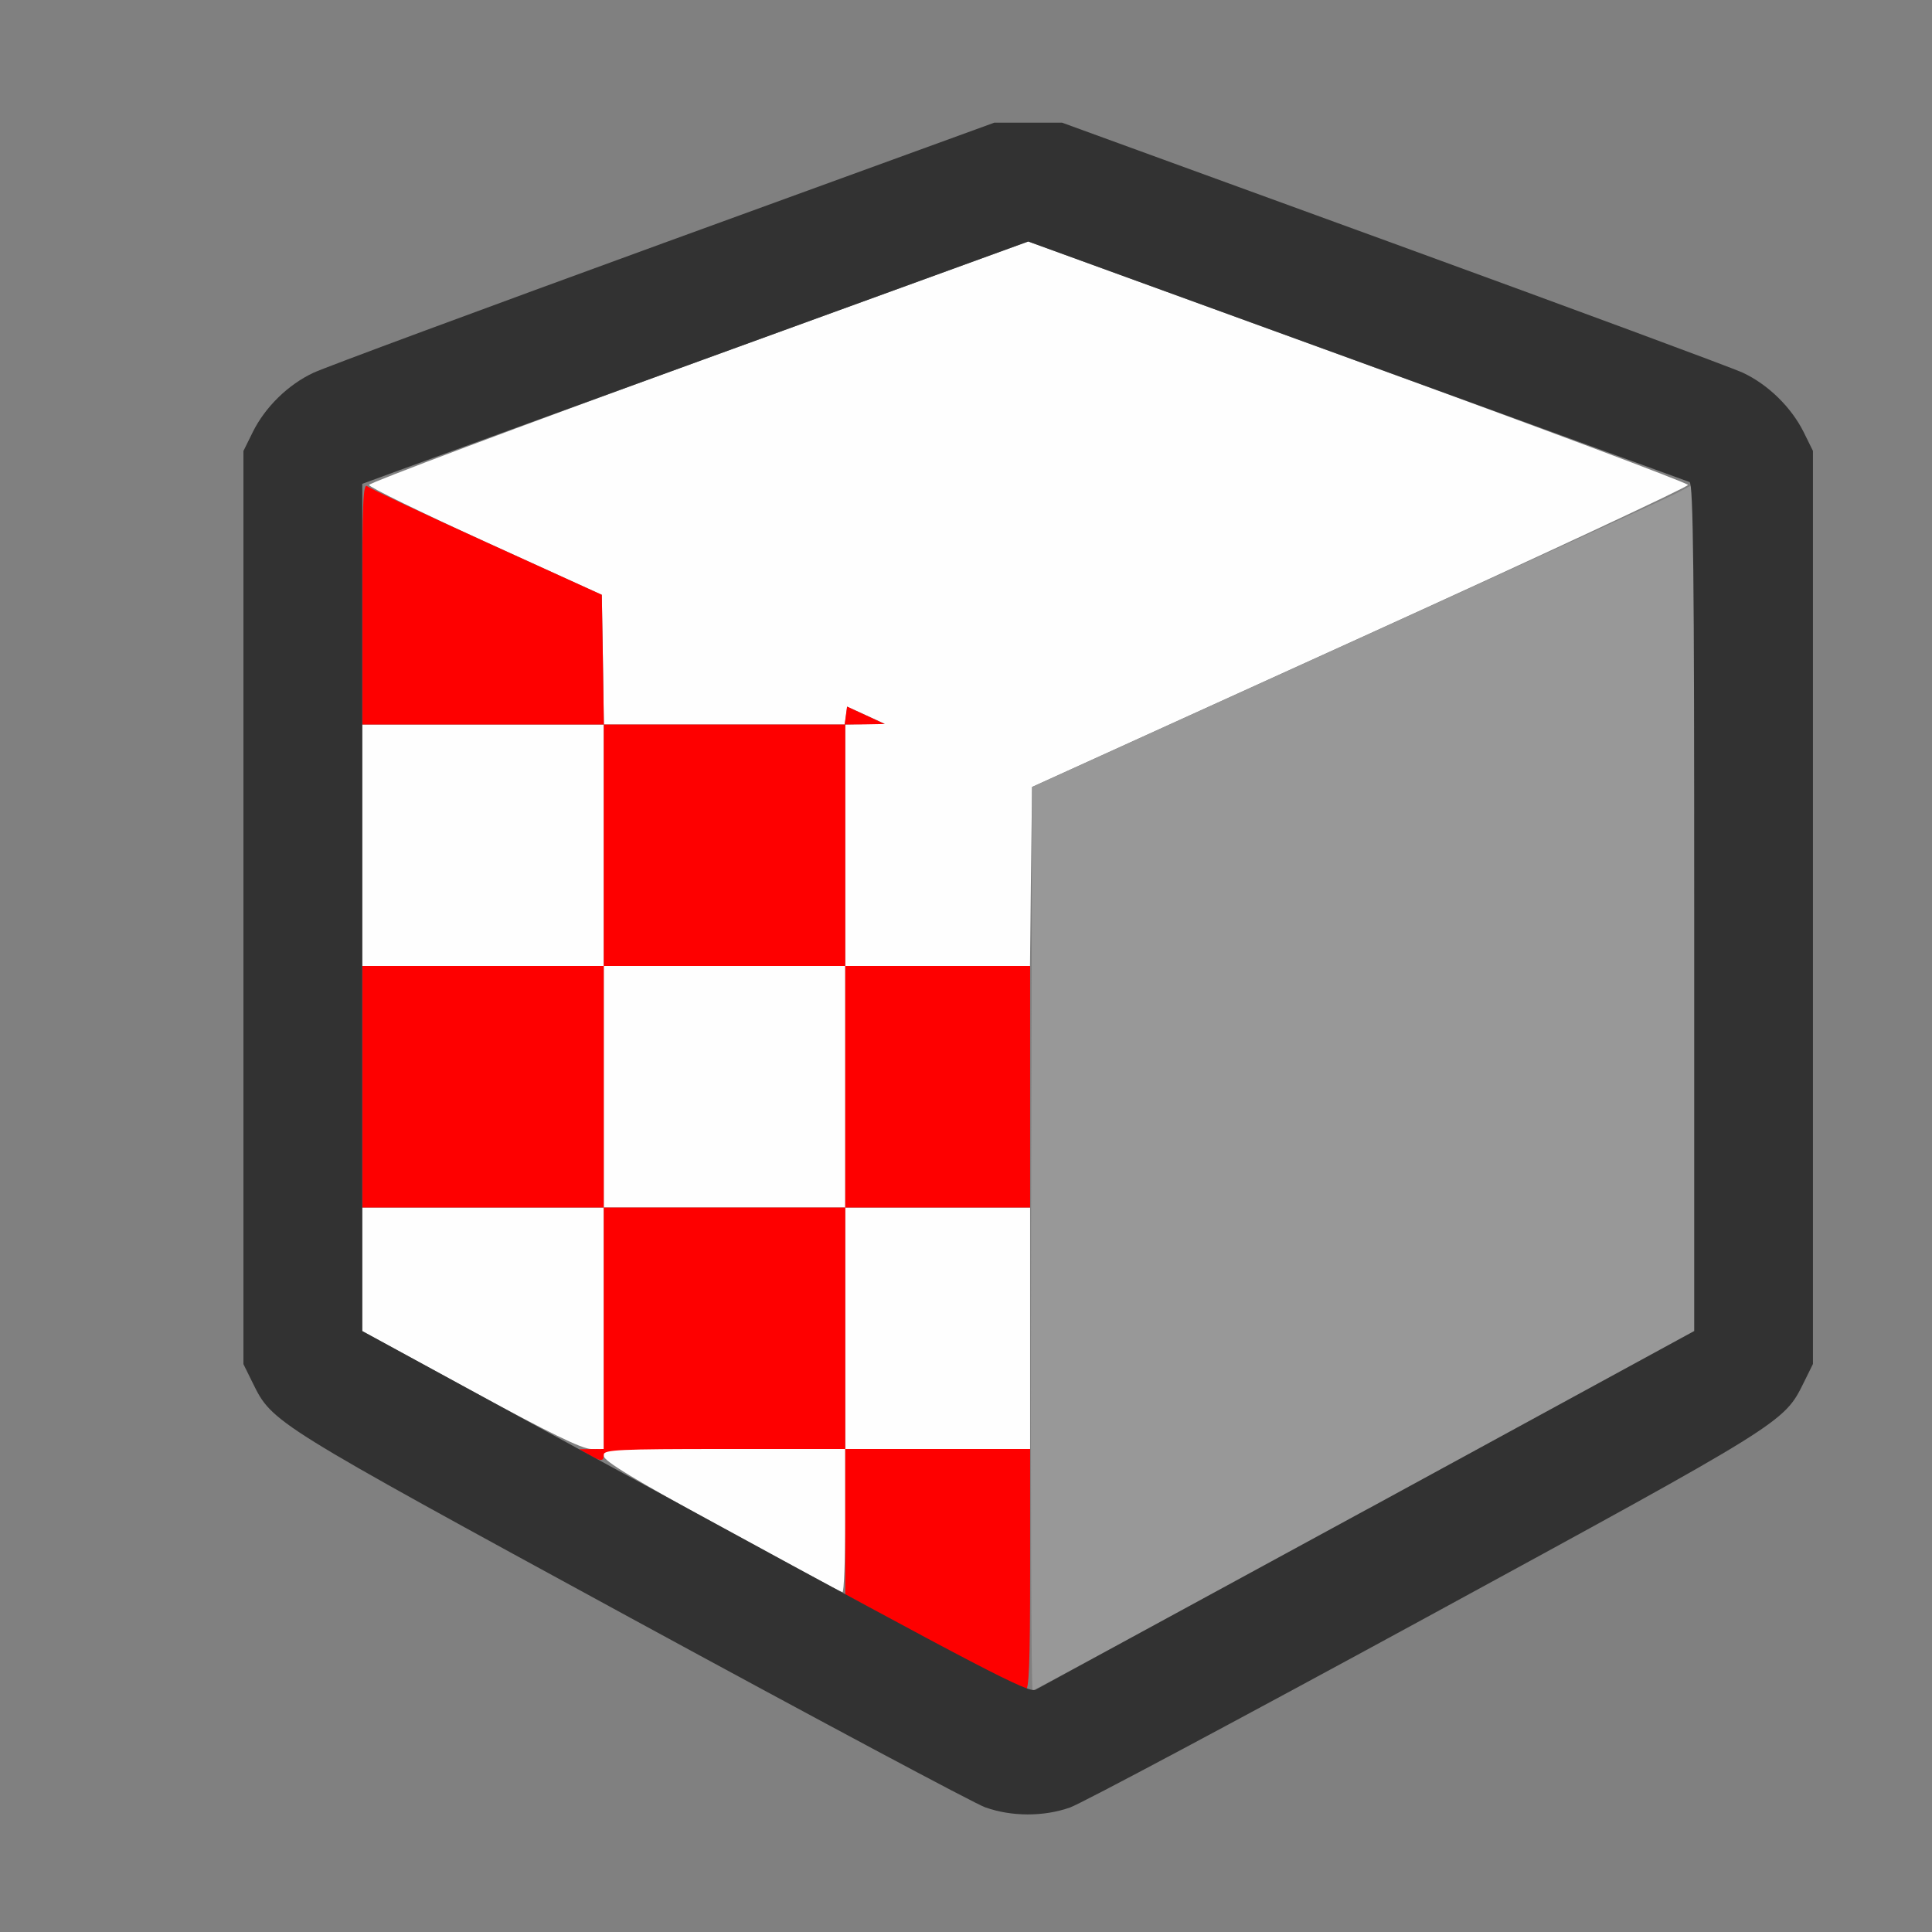 <?xml version="1.0" encoding="UTF-8" standalone="no"?>
<!-- Created with Inkscape (http://www.inkscape.org/) -->

<svg
   version="1.1"
   id="svg2"
   width="1600"
   height="1600"
   viewBox="0 0 1600 1600"
   sodipodi:docname="facesel_hlt.svg"
   inkscape:version="1.2.2 (732a01da63, 2022-12-09)"
   xmlns:inkscape="http://www.inkscape.org/namespaces/inkscape"
   xmlns:sodipodi="http://sodipodi.sourceforge.net/DTD/sodipodi-0.dtd"
   xmlns="http://www.w3.org/2000/svg"
   xmlns:svg="http://www.w3.org/2000/svg"
   xmlns:rdf="http://www.w3.org/1999/02/22-rdf-syntax-ns#"
   xmlns:cc="http://creativecommons.org/ns#"
   xmlns:dc="http://purl.org/dc/elements/1.1/">
  <rect x="0" y="0" width="1600" height="1600" fill="#808080" stroke="none"/>
  <defs
     id="defs6" />
  <sodipodi:namedview
     pagecolor="#808080"
     bordercolor="#666666"
     borderopacity="1"
     objecttolerance="10"
     gridtolerance="10"
     guidetolerance="10"
     inkscape:pageopacity="0"
     inkscape:pageshadow="2"
     inkscape:window-width="1993"
     inkscape:window-height="1009"
     id="namedview4"
     showgrid="false"
     inkscape:zoom="0.5"
     inkscape:cx="133"
     inkscape:cy="46"
     inkscape:window-x="-8"
     inkscape:window-y="-8"
     inkscape:window-maximized="1"
     inkscape:current-layer="FACESEL_HLT"
     inkscape:showpageshadow="0"
     inkscape:pagecheckerboard="true"
     inkscape:deskcolor="#d1d1d1" />
  <g
     id="FACESEL_HLT"
     transform="matrix(100,0,0,100,0,4.9999997e-5)"
     style="stroke-width:0.011">
    <path
       style="fill:none;stroke-width:0"
       d="M 0,8 V 0 h 8 8 v 8 8 H 8 0 Z m 8.862,6.97 c 0.095,-0.033 1.42,-0.74 2.944,-1.57 2.968,-1.617 2.969,-1.617 3.132,-1.947 l 0.077,-0.156 v -3.781 -3.781 l -0.077,-0.156 C 14.836,3.372 14.645,3.185 14.436,3.087 14.342,3.043 13.035,2.559 11.531,2.011 L 8.797,1.016 H 8.516 8.234 L 5.5,2.011 C 3.996,2.559 2.689,3.043 2.596,3.087 2.386,3.185 2.195,3.372 2.093,3.578 l -0.077,0.156 v 3.781 3.781 l 0.077,0.156 c 0.163,0.33 0.164,0.33 3.132,1.947 1.524,0.83 2.846,1.536 2.937,1.569 0.216,0.078 0.482,0.078 0.7,0.001 z"
       id="path827"
       inkscape:connector-curvature="0" />
    <path
       style="fill:#fefefe;stroke-width:0"
       d="M 5.977,12.649 C 5.249,12.25 5,12.099 5,12.057 5,12.013 4.976,12 4.896,12 c -0.075,0 -0.354,-0.136 -1,-0.488 L 3,11.024 V 10.512 10 H 4 5 V 9 8 H 4 3 V 7 6 H 4.001 5.001 L 4.993,5.463 4.984,4.926 4.02,4.487 C 3.489,4.245 3.055,4.033 3.056,4.016 3.057,3.999 4.285,3.538 5.786,2.992 L 8.516,2 l 2.729,0.993 c 1.501,0.546 2.731,1.006 2.734,1.023 0.003,0.016 -1.218,0.586 -2.714,1.266 L 8.547,6.517 8.538,7.259 8.53,8 H 7.765 7 v 1 1 H 7.766 8.531 v 1 1 H 7.766 7 v 0.594 C 7,12.92 6.989,13.187 6.977,13.186 6.964,13.185 6.514,12.943 5.977,12.649 Z M 7,11 V 10 H 6 5 v 1 1 H 6 7 Z M 7,7 V 6 L 7.164,5.997 7.328,5.995 7.172,5.923 7.016,5.852 7.006,5.926 6.996,6 H 5.998 5 v 1 1 h 1 1 z"
       id="path825"
       inkscape:connector-curvature="0" />
    <path
       style="fill:#989898;stroke-width:0"
       d="m 8.539,10.259 0.008,-3.741 2.594,-1.178 c 1.427,-0.648 2.661,-1.213 2.742,-1.255 l 0.148,-0.078 V 7.515 11.023 L 11.302,12.512 C 9.801,13.33 8.563,14 8.552,14 8.54,14 8.535,12.316 8.539,10.259 Z"
       id="path823"
       inkscape:connector-curvature="0" />
    <path
       style="fill:#fe0000;stroke-width:0"
       d="M 7.727,13.602 7,13.205 V 12.602 12 H 6 c -0.868,0 -1,0.006 -1,0.047 0,0.058 -0.024,0.058 -0.125,0 L 4.797,12.002 4.898,12.001 5,12 V 11 10 H 4 3 V 9 8 H 4 5 V 7 6 H 4 3 V 4.996 C 3,4.158 3.007,3.998 3.042,4.027 3.065,4.046 3.512,4.257 4.034,4.494 L 4.984,4.926 4.993,5.463 5.001,6 h 0.997 0.997 l 0.01,-0.074 0.01,-0.074 0.156,0.072 0.156,0.072 -0.164,0.003 L 7,6 V 7 8 H 7.766 8.531 v 1 1 H 7.766 7 v 1 1 H 7.766 8.531 v 1 c 0,0.78 -0.009,1 -0.039,0.999 C 8.471,13.999 8.126,13.82 7.727,13.602 Z M 7,9 V 8 H 6 5 v 1 1 h 1 1 z"
       id="path821"
       inkscape:connector-curvature="0" />
    <path
       style="fill:#323232;stroke-width:0"
       d="M 8.162,14.969 C 8.07,14.936 6.749,14.23 5.224,13.4 2.256,11.783 2.255,11.783 2.093,11.453 l -0.077,-0.156 v -3.781 -3.781 l 0.077,-0.156 C 2.195,3.372 2.386,3.185 2.596,3.087 2.689,3.043 3.996,2.559 5.5,2.011 L 8.234,1.016 h 0.281 0.281 l 2.734,0.996 c 1.504,0.548 2.811,1.032 2.904,1.075 0.209,0.098 0.4,0.285 0.503,0.491 l 0.077,0.156 v 3.781 3.781 l -0.077,0.156 c -0.163,0.33 -0.164,0.33 -3.132,1.947 -1.524,0.83 -2.849,1.537 -2.944,1.57 -0.218,0.077 -0.485,0.076 -0.7,-0.001 z M 11.336,12.492 14.031,11.023 V 7.515 c 0,-2.778 -0.008,-3.511 -0.039,-3.523 C 13.971,3.984 12.73,3.532 11.234,2.988 L 8.515,2 6.062,2.892 C 4.713,3.382 3.472,3.834 3.305,3.895 L 3,4.007 v 3.508 3.508 l 2.755,1.502 c 2.382,1.299 2.764,1.498 2.82,1.469 0.036,-0.019 1.278,-0.695 2.76,-1.502 z"
       id="path819"
       inkscape:connector-curvature="0" />
  </g>
</svg>
